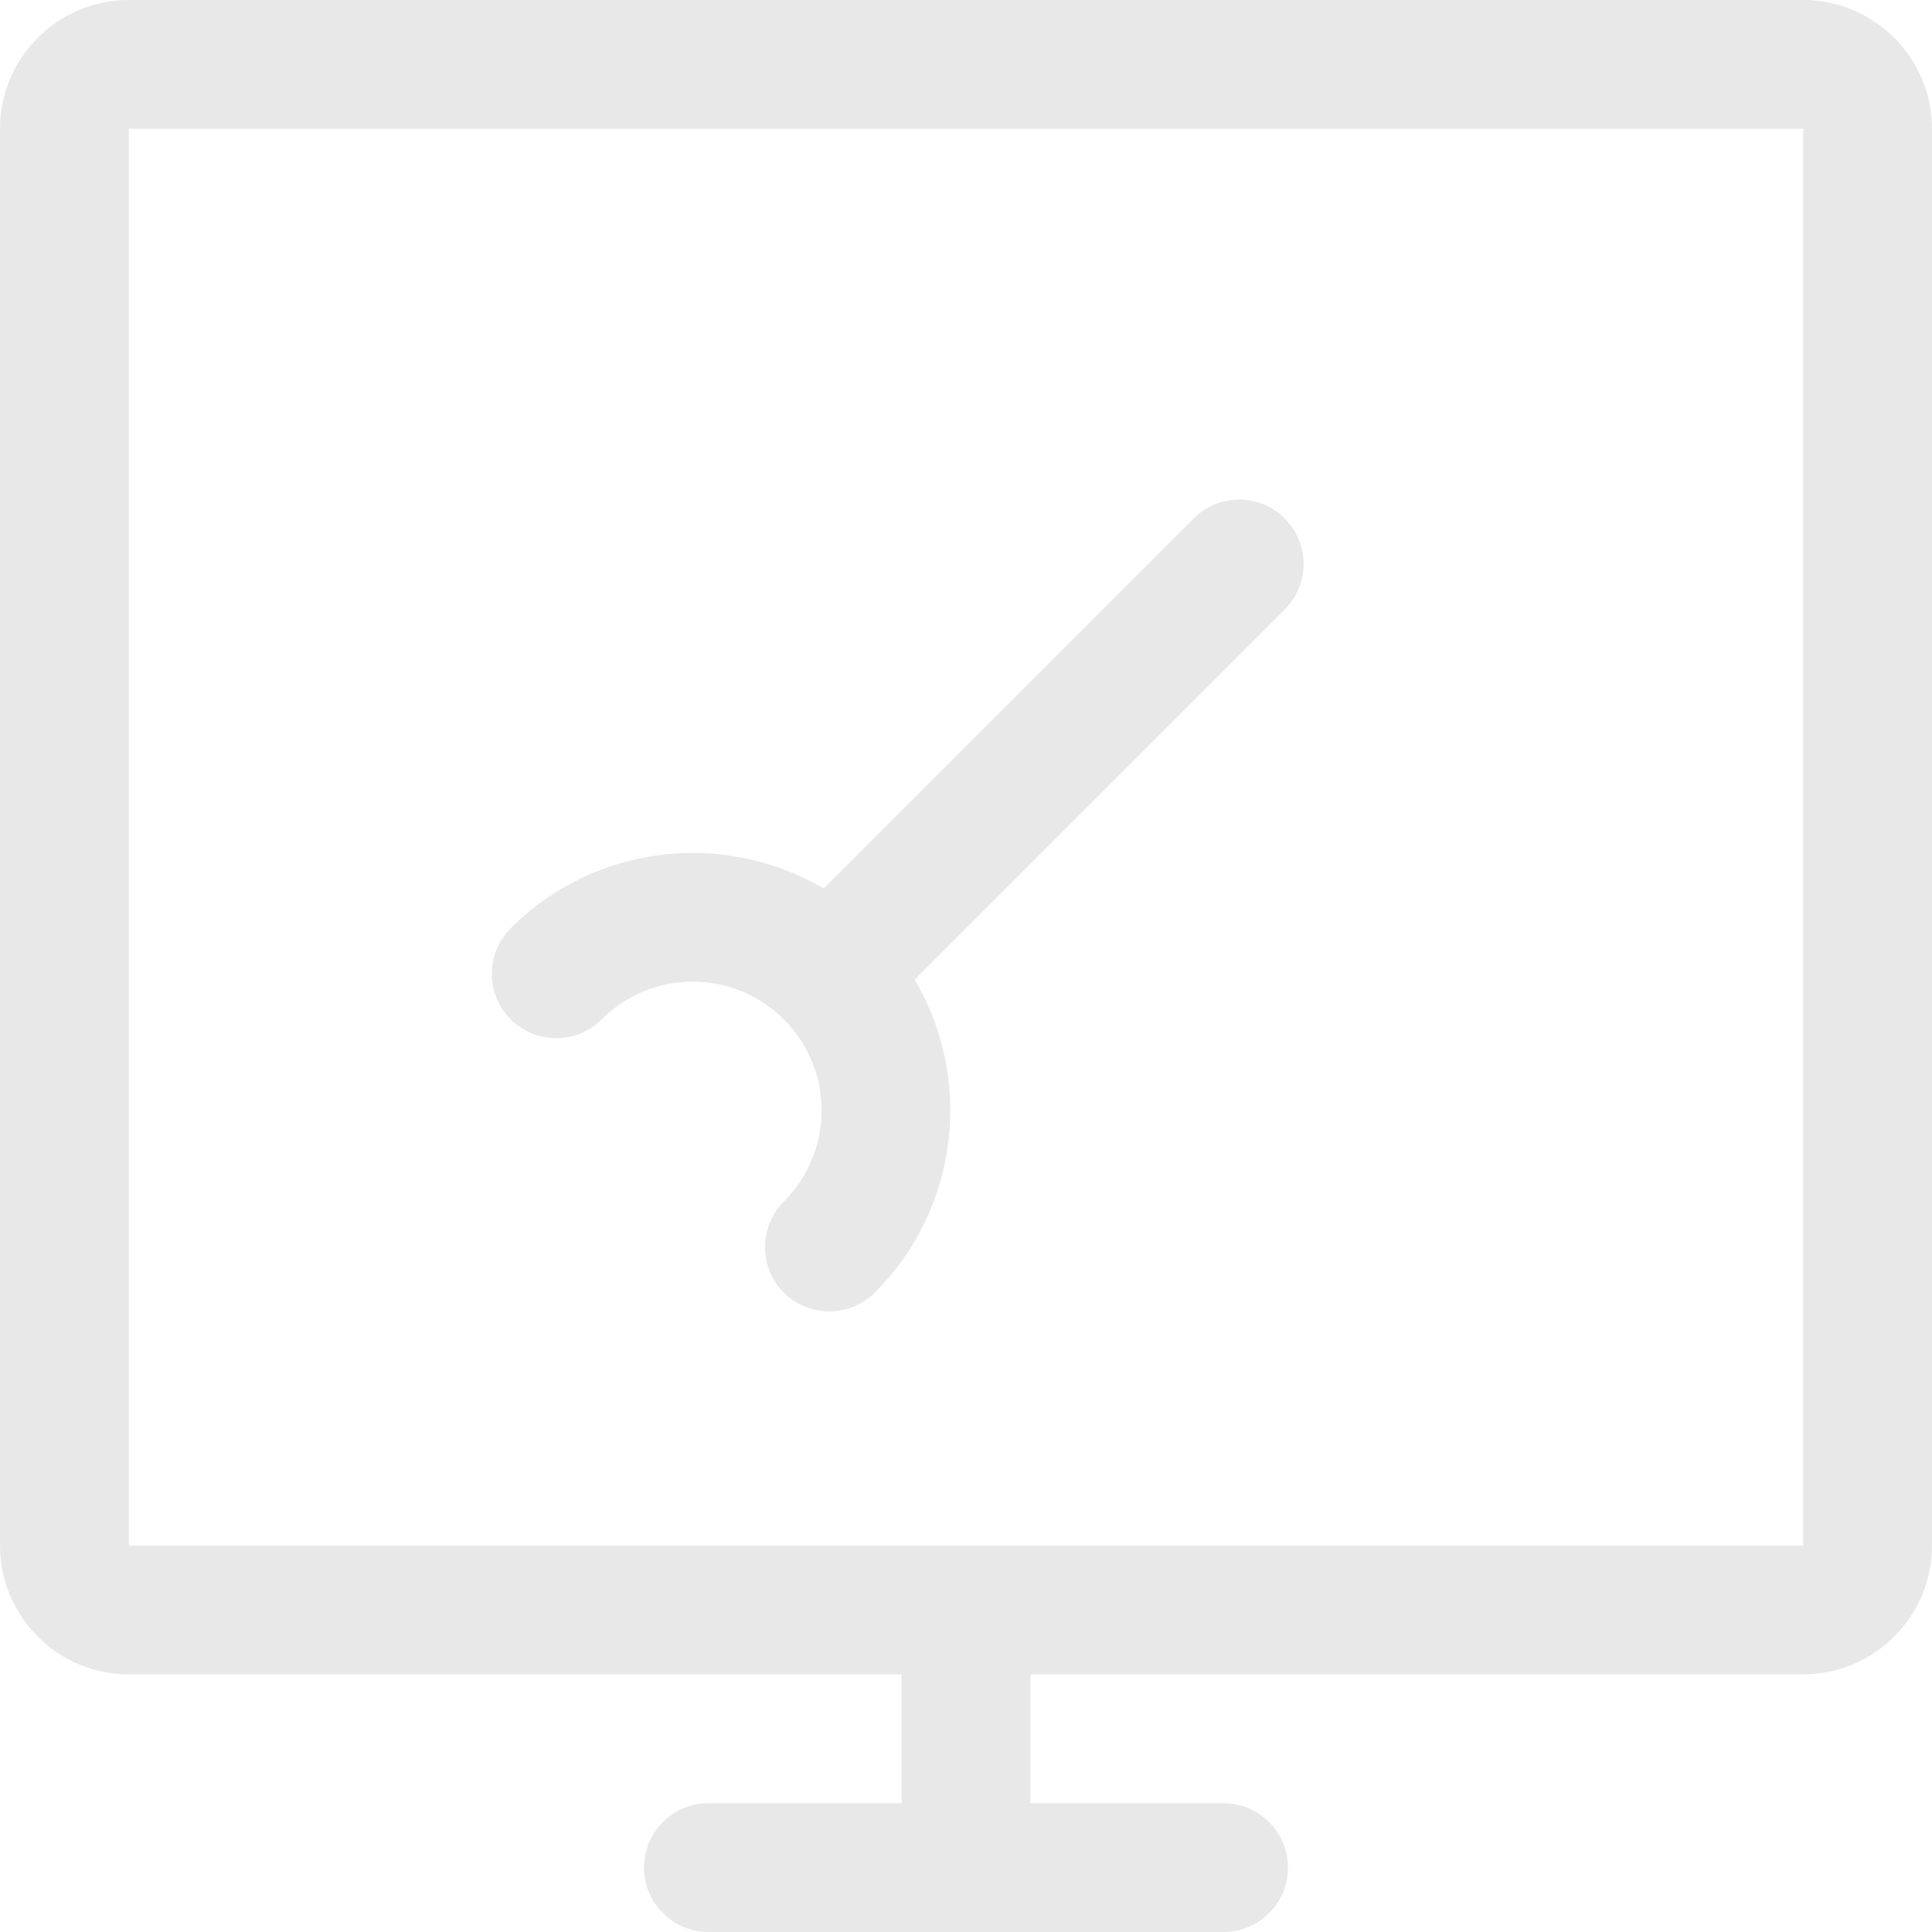 <?xml version="1.0" encoding="UTF-8" standalone="no"?><!DOCTYPE svg PUBLIC "-//W3C//DTD SVG 1.1//EN" "http://www.w3.org/Graphics/SVG/1.1/DTD/svg11.dtd"><svg width="100%" height="100%" viewBox="0 0 125 125" version="1.1" xmlns="http://www.w3.org/2000/svg" xmlns:xlink="http://www.w3.org/1999/xlink" xml:space="preserve" xmlns:serif="http://www.serif.com/" style="fill-rule:evenodd;clip-rule:evenodd;stroke-linejoin:round;stroke-miterlimit:2;"><g><path d="M116.667,108.333l-108.334,0c-4.591,0 -8.333,-3.741 -8.333,-8.333l0,-91.667c0,-4.591 3.742,-8.333 8.333,-8.333l108.334,0c4.591,0 8.333,3.742 8.333,8.333l0,91.667c0,4.592 -3.742,8.333 -8.333,8.333Zm-108.334,-100l0,91.667l108.334,0l-0,-91.667l-108.334,0Zm70.834,116.667l-33.334,0c-2.295,0 -4.166,-1.871 -4.166,-4.167c-0,-2.296 1.871,-4.166 4.166,-4.166l33.334,-0c2.296,-0 4.166,1.87 4.166,4.166c0,2.296 -1.87,4.167 -4.166,4.167Z" style="fill:#e8e8e8;fill-rule:nonzero;"/><path d="M62.5,125c-2.296,0 -4.167,-1.871 -4.167,-4.167l0,-16.666c0,-2.296 1.871,-4.167 4.167,-4.167c2.296,0 4.167,1.871 4.167,4.167l-0,16.666c-0,2.296 -1.871,4.167 -4.167,4.167Zm-8.838,-40.154c-1.691,-0 -3.208,-1.008 -3.858,-2.571c-0.633,-1.546 -0.275,-3.354 0.913,-4.542c3.254,-3.254 3.254,-8.529 -0,-11.783c-3.255,-3.25 -8.529,-3.25 -11.784,0c-1.629,1.629 -4.266,1.629 -5.891,0c-1.63,-1.625 -1.63,-4.262 -0,-5.892c6.508,-6.496 17.054,-6.496 23.566,0c6.496,6.513 6.496,17.059 0,23.567c-0.783,0.783 -1.837,1.221 -2.946,1.221Z" style="fill:#e8e8e8;fill-rule:nonzero;"/><path d="M53.662,67.171c-1.691,-0 -3.208,-1.009 -3.858,-2.571c-0.633,-1.563 -0.275,-3.354 0.913,-4.542l26.512,-26.512c1.629,-1.629 4.267,-1.629 5.892,-0c1.629,1.625 1.629,4.262 -0,5.892l-26.513,26.512c-0.783,0.783 -1.837,1.221 -2.946,1.221Z" style="fill:#e8e8e8;fill-rule:nonzero;"/></g></svg>